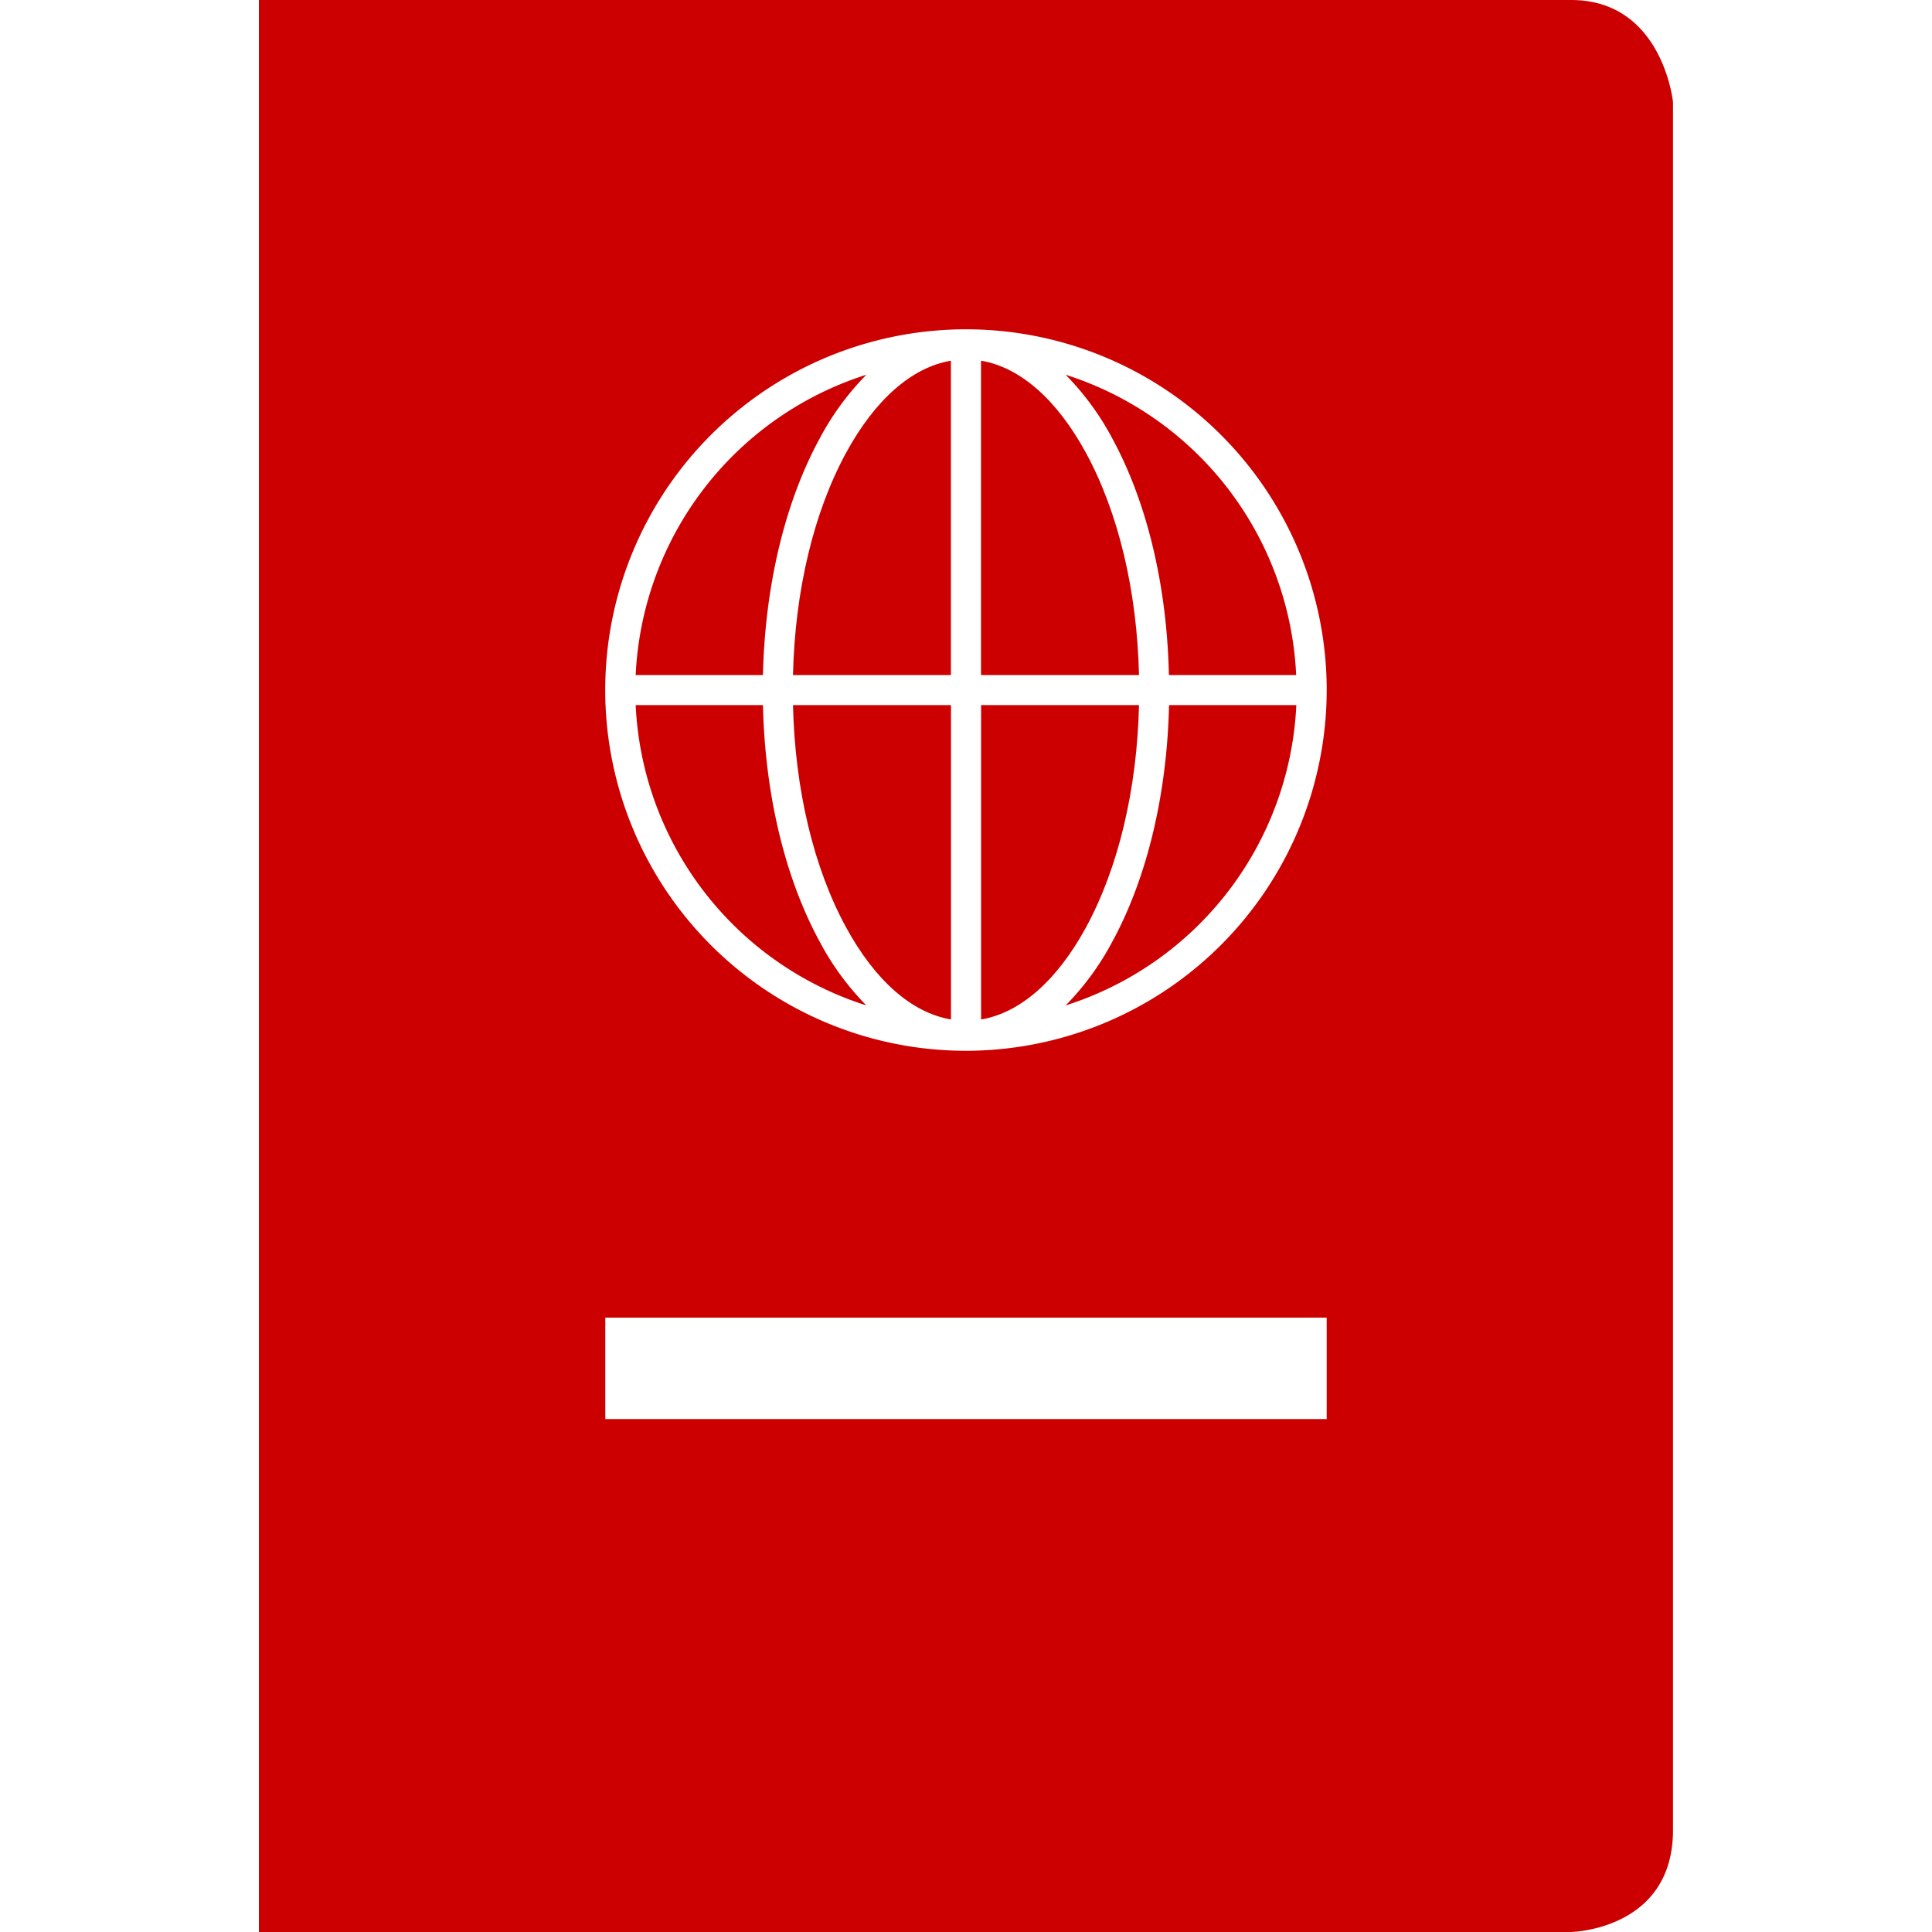 <svg id="Layer_1" data-name="Layer 1" xmlns="http://www.w3.org/2000/svg" viewBox="0 0 512 512"><defs><style>.cls-1{fill:#c00;}</style></defs><title>icons-collection</title><path class="cls-1" d="M202.19,186.86H168.46a87.83,87.83,0,0,0,61.14,79.59,72.23,72.23,0,0,1-12.37-16.89C208,232.63,202.73,210.49,202.19,186.86Z"/><path class="cls-1" d="M416.36,0H68.61V512H416.36s27-.51,27-27V27S440.59,0,416.36,0ZM351.59,376.07H160.41V349.18H351.59ZM256,278.47a95.6,95.6,0,1,1,95.59-95.59A95.7,95.7,0,0,1,256,278.47Z"/><path class="cls-1" d="M217.23,116.19A72.37,72.37,0,0,1,229.6,99.31a87.81,87.81,0,0,0-61.14,79.59h33.73C202.73,155.26,208,133.12,217.23,116.19Z"/><path class="cls-1" d="M224.22,120c-8.6,15.79-13.55,36.58-14.07,58.9H252V95.59C241.68,97.33,231.93,105.84,224.22,120Z"/><path class="cls-1" d="M224.22,245.76c7.71,14.16,17.46,22.66,27.8,24.41V186.86H210.15C210.67,209.17,215.62,230,224.22,245.76Z"/><path class="cls-1" d="M282.4,99.31a72.37,72.37,0,0,1,12.37,16.88c9.21,16.93,14.5,39.07,15,62.71h33.73A87.81,87.81,0,0,0,282.4,99.31Z"/><path class="cls-1" d="M294.77,249.56a72.23,72.23,0,0,1-12.37,16.89,87.83,87.83,0,0,0,61.14-79.59H309.81C309.27,210.49,304,232.63,294.77,249.56Z"/><path class="cls-1" d="M287.78,120c-7.71-14.16-17.46-22.67-27.8-24.41V178.9h41.87C301.33,156.58,296.38,135.79,287.78,120Z"/><path class="cls-1" d="M301.85,186.86H260v83.31c10.34-1.75,20.09-10.25,27.8-24.41C296.38,230,301.33,209.17,301.85,186.86Z"/></svg>